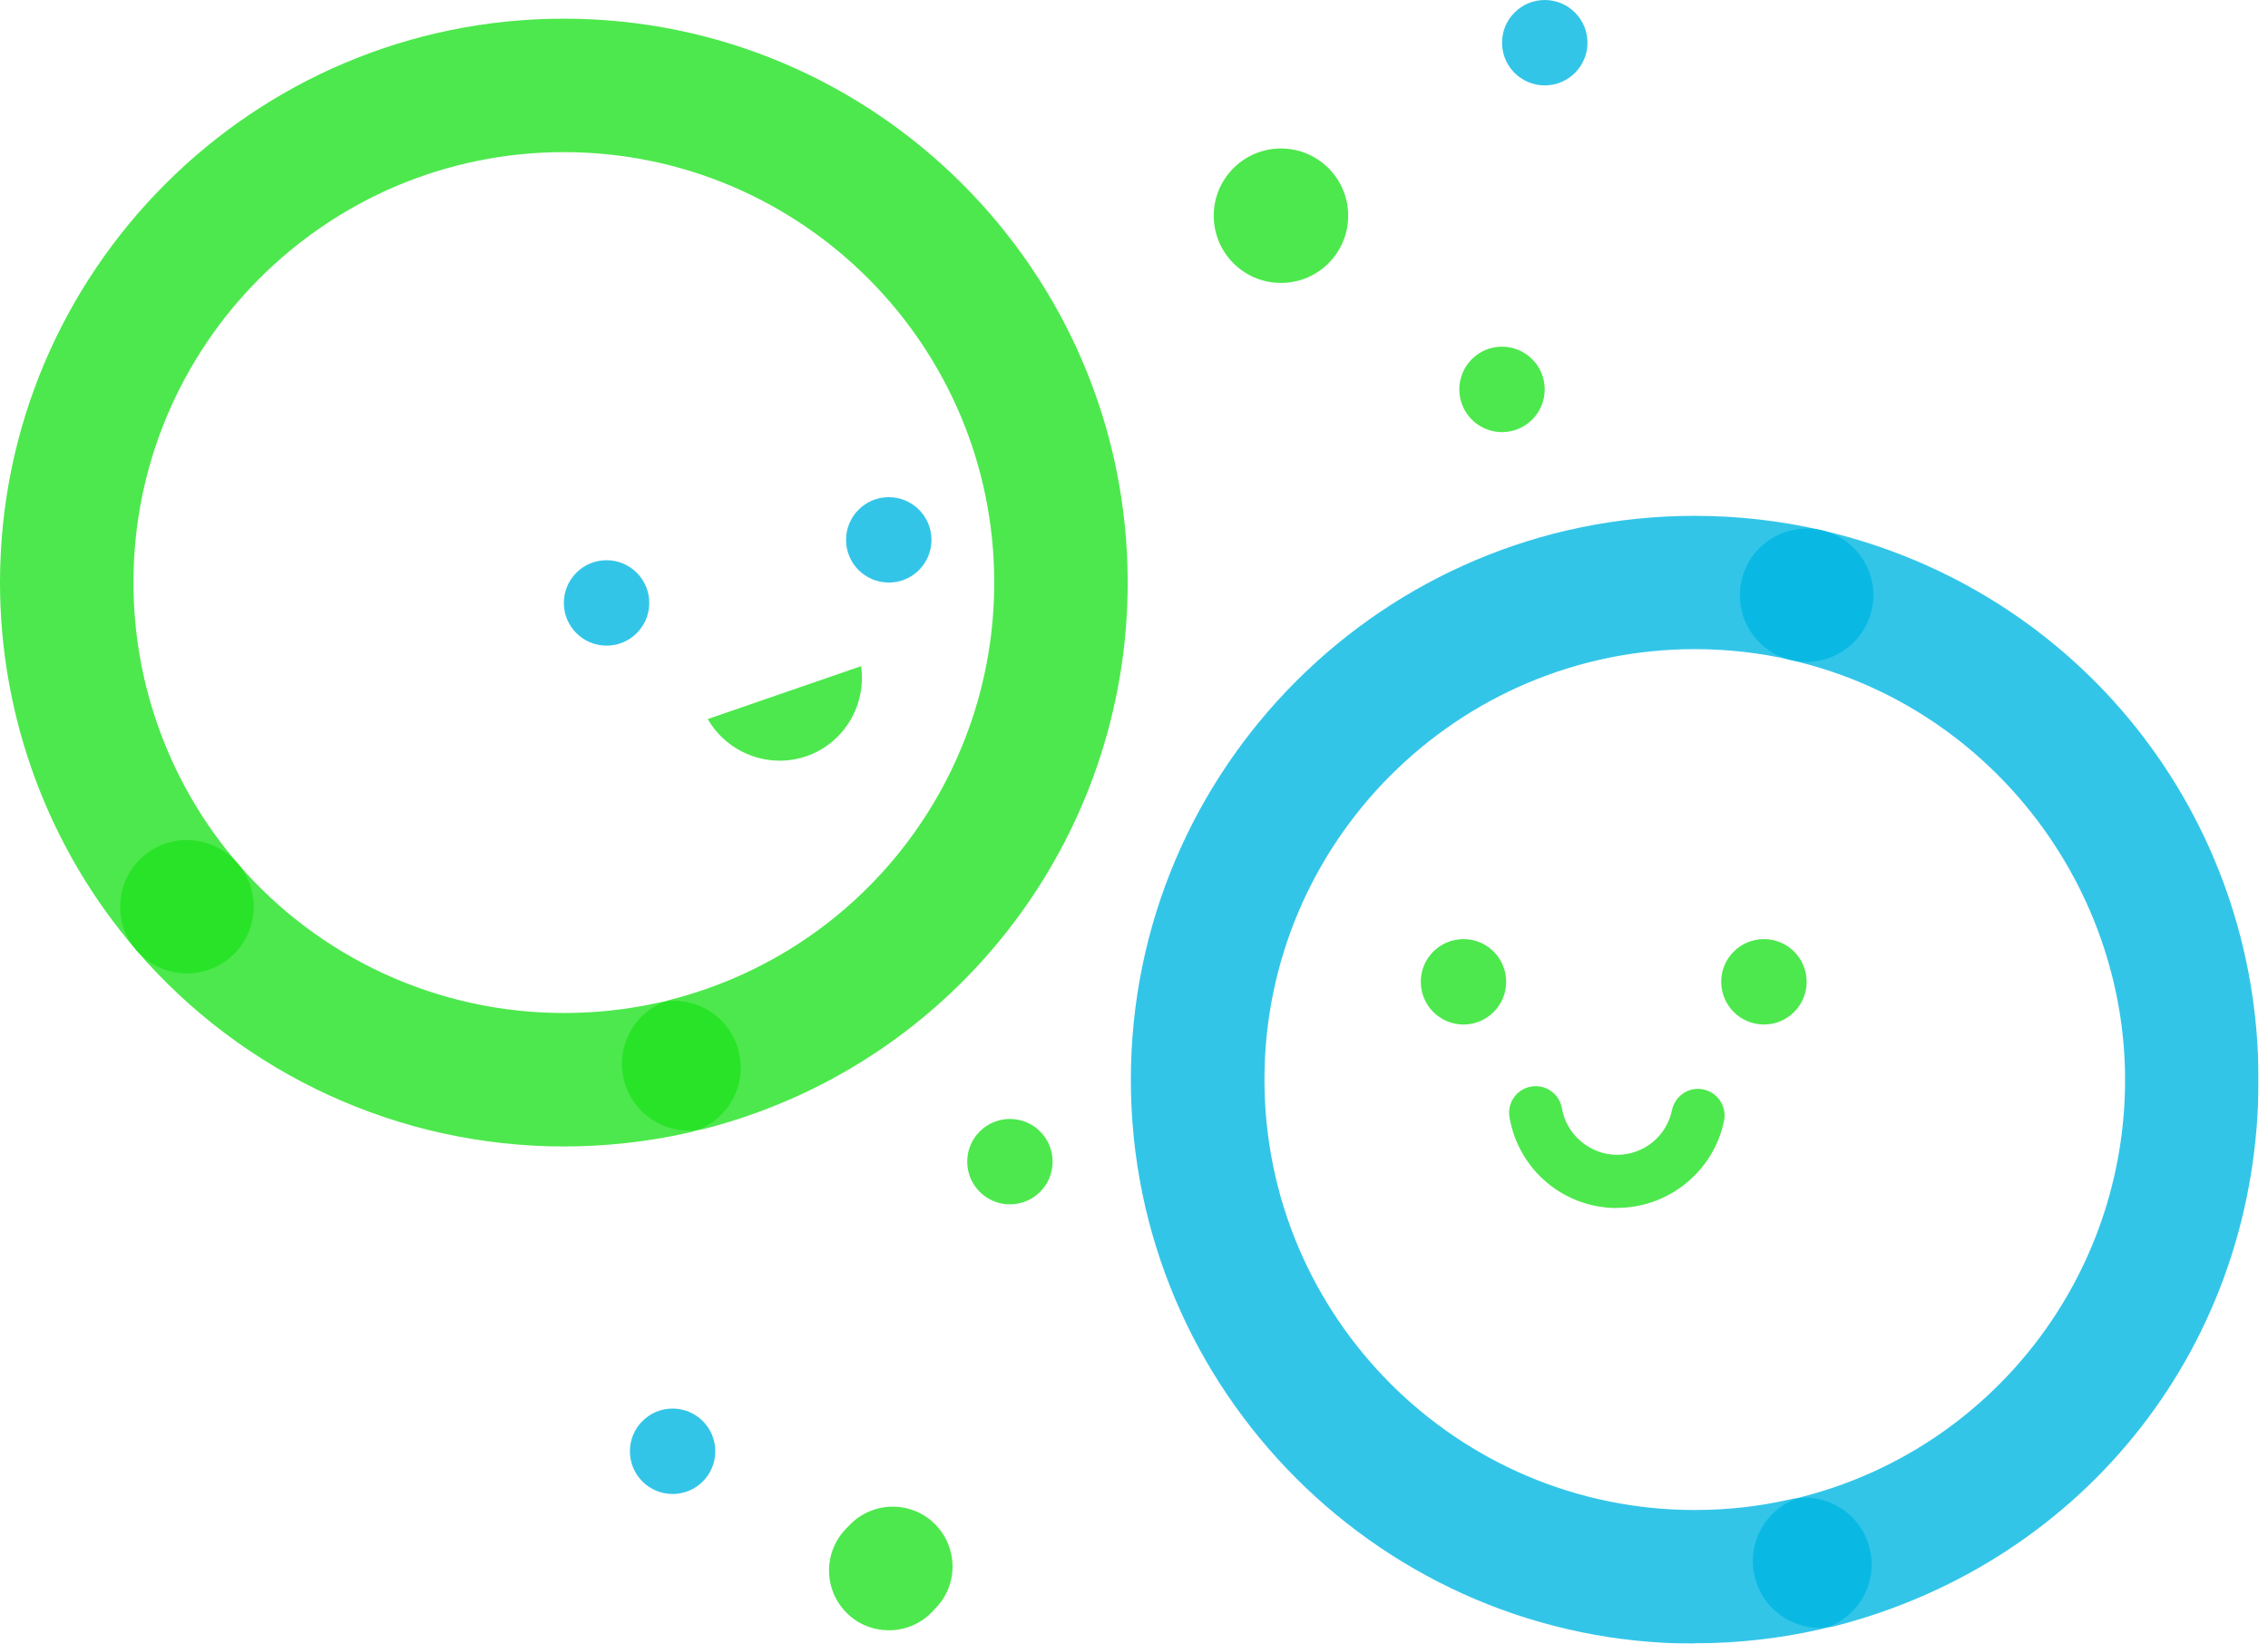 <svg width="69" height="50" viewBox="0 0 69 50" fill="none" xmlns="http://www.w3.org/2000/svg">
<g clip-path="url(#clip0_323_1218)">
<g opacity="0.8">
<path d="M55.355 49.523C54.451 49.523 53.629 48.914 53.391 48C53.111 46.914 53.761 45.808 54.847 45.529C60.623 44.037 64.652 38.825 64.652 32.851C64.652 26.878 60.48 21.463 54.507 20.087C53.416 19.834 52.731 18.747 52.984 17.651C53.238 16.56 54.324 15.88 55.416 16.129C63.241 17.93 68.712 24.807 68.712 32.846C68.712 40.885 63.429 47.498 55.862 49.457C55.69 49.503 55.522 49.523 55.355 49.523Z" fill="#00B7E2"/>
</g>
<g opacity="0.8">
<path d="M51.558 50C42.098 50 34.404 42.306 34.404 32.846C34.404 23.386 42.098 15.692 51.558 15.692C52.862 15.692 54.162 15.839 55.42 16.129C56.511 16.383 57.197 17.468 56.943 18.56C56.689 19.651 55.603 20.336 54.512 20.082C53.553 19.859 52.558 19.747 51.563 19.747C44.341 19.747 38.469 25.619 38.469 32.841C38.469 40.063 44.341 45.935 51.563 45.935C52.543 45.935 53.522 45.828 54.466 45.61C55.562 45.361 56.648 46.052 56.892 47.143C57.141 48.239 56.456 49.325 55.359 49.569C54.121 49.848 52.842 49.99 51.558 49.99V50Z" fill="#00B7E2"/>
</g>
<g opacity="0.8">
<path d="M20.95 34.394C20.047 34.394 19.224 33.785 18.986 32.871C18.707 31.785 19.357 30.679 20.443 30.4C26.218 28.908 30.248 23.696 30.248 17.722C30.248 10.5 24.376 4.628 17.154 4.628C9.932 4.628 4.06 10.5 4.06 17.722C4.06 20.854 5.182 23.889 7.227 26.259C7.958 27.106 7.861 28.39 7.014 29.121C6.161 29.852 4.882 29.755 4.151 28.908C1.472 25.802 0 21.828 0 17.722C0 8.262 7.694 0.568 17.154 0.568C26.614 0.568 34.308 8.262 34.308 17.722C34.308 25.548 29.025 32.374 21.458 34.333C21.285 34.379 21.117 34.399 20.95 34.399V34.394Z" fill="#20E220"/>
</g>
<g opacity="0.8">
<path d="M17.155 34.876C12.156 34.876 7.411 32.699 4.147 28.908C3.416 28.06 3.513 26.776 4.36 26.045C5.213 25.315 6.492 25.411 7.223 26.259C9.715 29.157 13.333 30.816 17.155 30.816C18.134 30.816 19.114 30.709 20.058 30.496C21.149 30.248 22.24 30.933 22.484 32.029C22.732 33.125 22.047 34.211 20.951 34.455C19.713 34.734 18.434 34.876 17.15 34.876H17.155Z" fill="#20E220"/>
</g>
<g opacity="0.8">
<path d="M27.04 49.594C26.594 49.594 26.142 49.432 25.792 49.097C25.061 48.407 25.03 47.254 25.721 46.524L25.853 46.387C26.553 45.666 27.705 45.646 28.426 46.346C29.146 47.046 29.167 48.198 28.466 48.919L28.365 49.026C28.005 49.406 27.527 49.594 27.04 49.594Z" fill="#20E220"/>
</g>
<g opacity="0.8">
<path d="M38.971 8.607C40.101 8.607 41.016 7.692 41.016 6.562C41.016 5.433 40.101 4.517 38.971 4.517C37.842 4.517 36.926 5.433 36.926 6.562C36.926 7.692 37.842 8.607 38.971 8.607Z" fill="#20E220"/>
</g>
<g opacity="0.8">
<path d="M20.463 45.448C21.181 45.448 21.762 44.866 21.762 44.148C21.762 43.431 21.181 42.849 20.463 42.849C19.746 42.849 19.164 43.431 19.164 44.148C19.164 44.866 19.746 45.448 20.463 45.448Z" fill="#00B7E2"/>
</g>
<g opacity="0.8">
<path d="M46.996 2.598C47.714 2.598 48.296 2.017 48.296 1.299C48.296 0.582 47.714 0 46.996 0C46.279 0 45.697 0.582 45.697 1.299C45.697 2.017 46.279 2.598 46.996 2.598Z" fill="#00B7E2"/>
</g>
<g opacity="0.8">
<path d="M18.453 19.641C19.171 19.641 19.753 19.059 19.753 18.341C19.753 17.624 19.171 17.042 18.453 17.042C17.736 17.042 17.154 17.624 17.154 18.341C17.154 19.059 17.736 19.641 18.453 19.641Z" fill="#00B7E2"/>
</g>
<g opacity="0.8">
<path d="M27.04 17.722C27.757 17.722 28.339 17.141 28.339 16.423C28.339 15.706 27.757 15.124 27.04 15.124C26.322 15.124 25.74 15.706 25.74 16.423C25.74 17.141 26.322 17.722 27.04 17.722Z" fill="#00B7E2"/>
</g>
<g opacity="0.8">
<path d="M30.725 36.637C31.443 36.637 32.024 36.056 32.024 35.338C32.024 34.62 31.443 34.039 30.725 34.039C30.008 34.039 29.426 34.62 29.426 35.338C29.426 36.056 30.008 36.637 30.725 36.637Z" fill="#20E220"/>
</g>
<g opacity="0.8">
<path d="M45.696 13.145C46.413 13.145 46.995 12.563 46.995 11.845C46.995 11.128 46.413 10.546 45.696 10.546C44.978 10.546 44.397 11.128 44.397 11.845C44.397 12.563 44.978 13.145 45.696 13.145Z" fill="#20E220"/>
</g>
<g opacity="0.8">
<path d="M53.664 31.166C54.382 31.166 54.964 30.584 54.964 29.867C54.964 29.149 54.382 28.568 53.664 28.568C52.947 28.568 52.365 29.149 52.365 29.867C52.365 30.584 52.947 31.166 53.664 31.166Z" fill="#20E220"/>
</g>
<g opacity="0.8">
<path d="M44.524 31.166C45.241 31.166 45.823 30.584 45.823 29.867C45.823 29.149 45.241 28.568 44.524 28.568C43.806 28.568 43.225 29.149 43.225 29.867C43.225 30.584 43.806 31.166 44.524 31.166Z" fill="#20E220"/>
</g>
<g opacity="0.8">
<path d="M49.197 36.749C47.574 36.749 46.198 35.587 45.924 33.988C45.848 33.547 46.142 33.13 46.584 33.054C47.025 32.978 47.442 33.273 47.518 33.714C47.655 34.521 48.375 35.13 49.197 35.13C50.02 35.13 50.705 34.556 50.867 33.77C50.959 33.333 51.385 33.049 51.821 33.141C52.258 33.232 52.542 33.658 52.451 34.095C52.136 35.632 50.766 36.744 49.197 36.744V36.749Z" fill="#20E220"/>
</g>
<g opacity="0.8">
<path d="M26.197 20.265C26.365 21.417 25.705 22.579 24.573 22.99C23.411 23.412 22.127 22.914 21.533 21.874L26.197 20.265Z" fill="#20E220"/>
</g>
</g>
<defs>
<clipPath id="clip0_323_1218">
<rect width="68.712" height="50" fill="white"/>
</clipPath>
</defs>
</svg>
